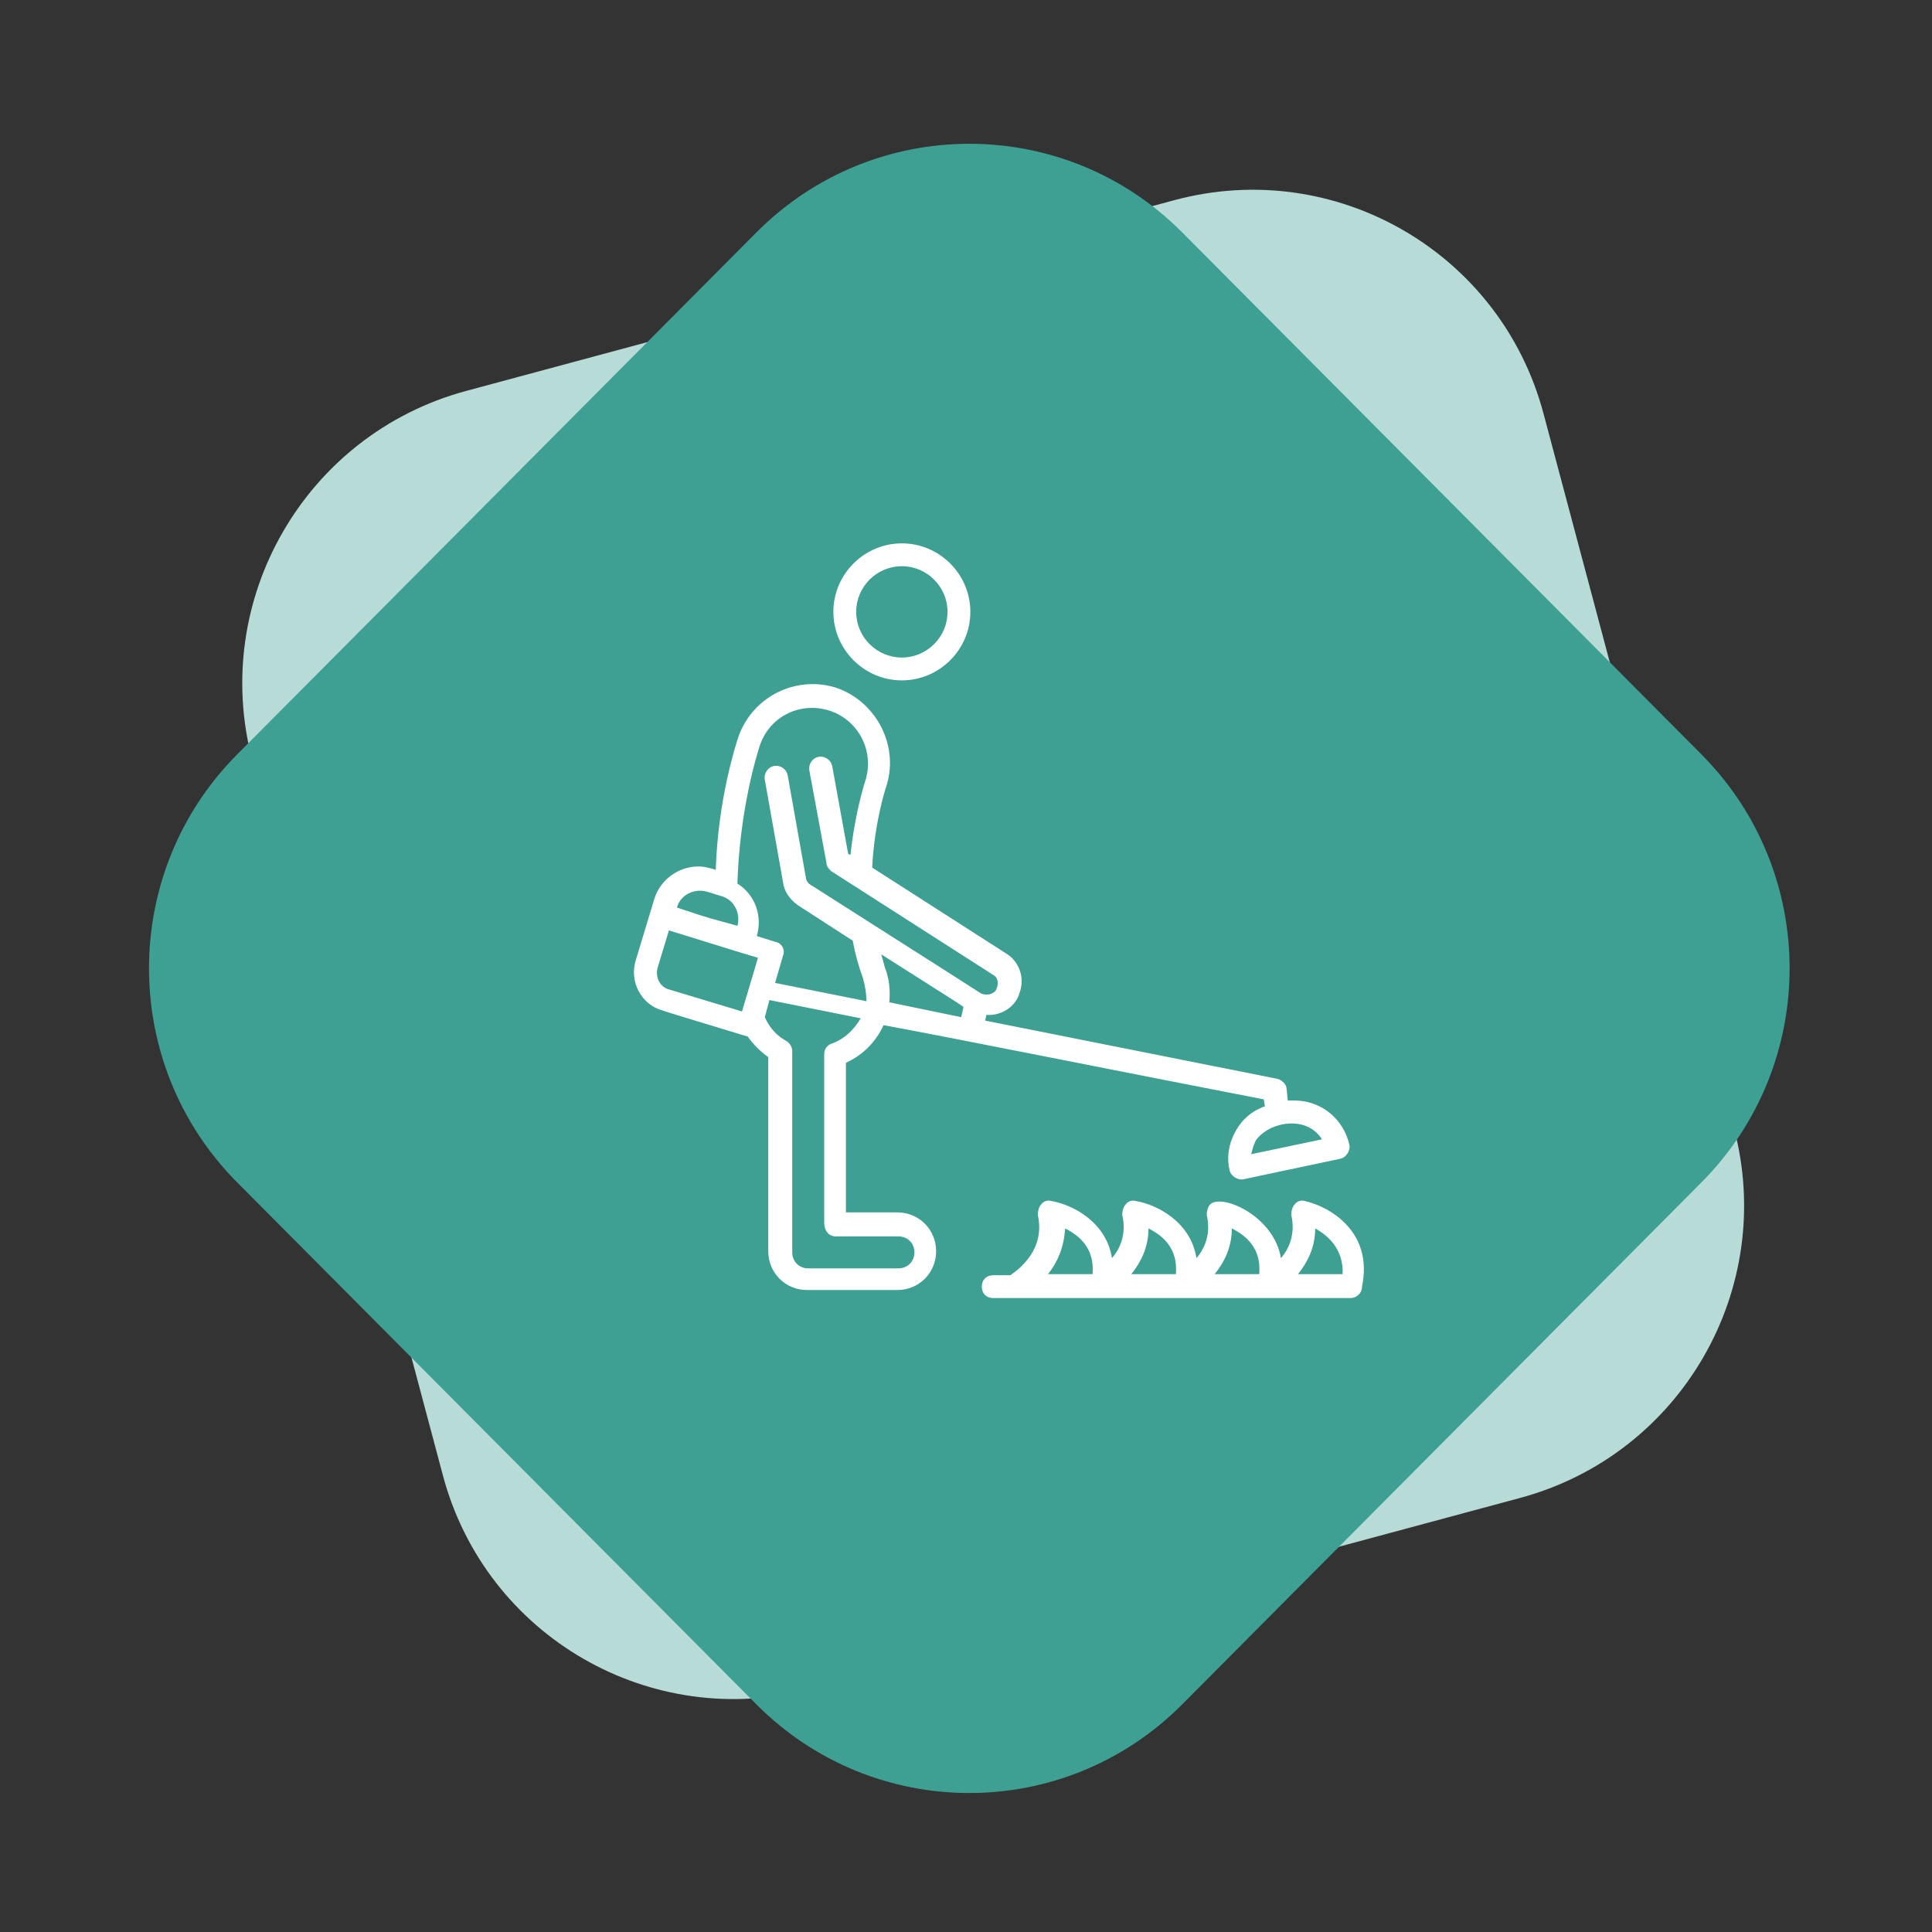<svg width="64" height="64" viewBox="0 0 64 64" fill="none" xmlns="http://www.w3.org/2000/svg">
<rect x="0" y="0" width="64" height="64" fill="#333333" stroke="none"/>
<path fill-rule="evenodd" clip-rule="evenodd" d="M38.897 6.632C44.23 5.196 49.706 8.357 51.129 13.694L57.436 37.357C58.859 42.694 55.689 48.184 50.356 49.621L26.904 55.938C21.571 57.374 16.095 54.213 14.672 48.876L8.365 25.213C6.943 19.876 10.113 14.386 15.445 12.949L38.897 6.632Z" fill="#B7DBD7"/>
<path fill-rule="evenodd" clip-rule="evenodd" d="M25.057 7.699C28.952 3.784 35.267 3.784 39.162 7.699L56.362 24.99C60.257 28.905 60.257 35.254 56.362 39.169L39.162 56.46C35.267 60.375 28.952 60.375 25.057 56.46L7.857 39.169C3.962 35.254 3.962 28.905 7.857 24.99L25.057 7.699Z" fill="#3E9F93"/>
<path d="M29.27 33.96C31.539 34.376 37.364 35.548 41.864 36.418L41.902 36.645C41.6 36.758 41.259 36.948 40.995 37.364C40.73 37.78 40.616 38.272 40.73 38.763C40.767 38.952 40.995 39.103 41.184 39.066L44.398 38.385C44.588 38.347 44.739 38.12 44.701 37.931C44.512 37.061 43.755 36.456 42.886 36.456H42.659L42.621 36.078C42.621 35.927 42.469 35.775 42.318 35.738L32.636 33.809L32.674 33.62C33.203 33.657 33.657 33.317 33.77 32.901C33.96 32.409 33.77 31.842 33.317 31.577L28.892 28.74C28.967 27.227 29.345 26.093 29.345 26.093C29.799 24.769 29.081 23.294 27.757 22.802C26.433 22.348 24.958 23.029 24.466 24.391C24.353 24.731 23.785 26.509 23.71 28.816L23.596 28.778C23.445 28.74 23.294 28.702 23.142 28.702C22.462 28.702 21.857 29.156 21.668 29.799L21.554 30.177L21.062 31.804C20.835 32.522 21.251 33.279 21.932 33.468C22.008 33.506 24.655 34.3 24.769 34.338C24.958 34.602 25.185 34.83 25.45 35.019V41.448C25.45 42.167 26.017 42.734 26.736 42.734H29.724C30.442 42.734 31.01 42.167 31.01 41.448C31.01 40.73 30.442 40.162 29.724 40.162H28.022V35.208C28.589 34.943 29.005 34.527 29.27 33.96ZM43.793 37.742L41.448 38.234C41.486 38.082 41.524 37.931 41.6 37.78C42.016 37.175 43.264 36.91 43.793 37.742ZM29.459 33.203C29.497 32.825 29.459 32.409 29.307 32.031C29.27 31.879 29.232 31.766 29.194 31.615C31.388 33.014 31.766 33.241 31.917 33.354L31.841 33.695L29.459 33.203ZM25.185 24.655C25.525 23.71 26.546 23.218 27.53 23.558C28.475 23.899 28.967 24.92 28.664 25.866C28.664 25.866 28.324 26.887 28.173 28.324L28.097 28.286L27.567 25.374C27.529 25.185 27.34 25.034 27.113 25.071C26.924 25.109 26.773 25.298 26.811 25.525L27.378 28.589C27.378 28.702 27.454 28.778 27.529 28.854L32.9 32.295C33.051 32.371 33.089 32.56 33.013 32.749C32.976 32.901 32.711 33.014 32.484 32.901C32.068 32.636 32.144 32.674 26.848 29.308C26.772 29.27 26.697 29.156 26.697 29.081L26.092 25.677C26.054 25.488 25.865 25.336 25.638 25.374C25.449 25.412 25.298 25.601 25.335 25.828L25.94 29.232C25.978 29.534 26.167 29.799 26.432 29.988L28.248 31.161C28.323 31.577 28.437 31.993 28.588 32.409C28.664 32.674 28.701 32.938 28.701 33.165L25.676 32.56L25.94 31.652C26.016 31.463 25.902 31.236 25.676 31.198L25.07 31.009C25.259 30.366 25.033 29.648 24.427 29.269C24.504 26.811 25.071 24.996 25.184 24.655L25.185 24.655ZM22.424 30.064C22.537 29.648 22.991 29.421 23.407 29.535L23.899 29.686C24.315 29.799 24.542 30.253 24.428 30.669C23.369 30.367 23.785 30.518 22.424 30.064ZM21.781 32.069L22.159 30.821C24.353 31.501 24.844 31.653 25.109 31.728L24.58 33.506L22.197 32.787C21.856 32.712 21.705 32.371 21.781 32.069ZM27.681 40.957H29.761C30.064 40.957 30.291 41.184 30.291 41.486C30.291 41.789 30.064 42.016 29.761 42.016H26.773C26.471 42.016 26.244 41.789 26.244 41.486L26.244 34.83C26.244 34.679 26.168 34.565 26.055 34.489C25.714 34.3 25.487 34.036 25.336 33.695L25.487 33.128L28.513 33.733C28.286 34.111 27.983 34.414 27.567 34.565C27.416 34.603 27.303 34.754 27.303 34.906V40.503C27.303 40.768 27.454 40.957 27.681 40.957L27.681 40.957Z" fill="white"/>
<path d="M29.875 22.538C31.123 22.538 32.144 21.517 32.144 20.269C32.144 19.021 31.123 18 29.875 18C28.627 18 27.606 19.021 27.606 20.269C27.606 21.517 28.627 22.538 29.875 22.538ZM29.875 18.756C30.707 18.756 31.388 19.437 31.388 20.269C31.388 21.101 30.707 21.782 29.875 21.782C29.043 21.782 28.362 21.101 28.362 20.269C28.362 19.437 29.043 18.756 29.875 18.756Z" fill="white"/>
<path d="M43.227 39.786C43.113 39.748 42.962 39.786 42.886 39.9C42.81 39.975 42.773 40.127 42.773 40.24C42.924 40.883 42.697 41.375 42.432 41.677C42.206 40.278 40.466 39.521 40.087 39.899C40.012 39.975 39.974 40.126 39.974 40.24C40.125 40.883 39.898 41.374 39.634 41.677C39.445 40.467 38.31 39.899 37.629 39.786C37.516 39.748 37.364 39.786 37.289 39.899C37.213 39.975 37.175 40.126 37.175 40.24C37.327 40.883 37.1 41.374 36.835 41.677C36.646 40.467 35.511 39.899 34.83 39.786C34.717 39.748 34.566 39.786 34.49 39.899C34.414 39.975 34.377 40.126 34.377 40.239C34.642 41.412 33.734 42.055 33.469 42.244H32.902C32.675 42.244 32.523 42.395 32.523 42.622C32.523 42.849 32.675 43 32.902 43H44.74C44.929 43 45.118 42.849 45.118 42.622C45.496 40.807 44.059 39.975 43.227 39.786L43.227 39.786ZM43.567 40.694C43.983 40.921 44.512 41.375 44.475 42.207H42.999C43.302 41.828 43.567 41.337 43.567 40.694ZM40.806 40.694C41.26 40.921 41.789 41.337 41.714 42.207H40.239C40.541 41.828 40.806 41.337 40.806 40.694ZM38.045 40.694C38.499 40.921 39.028 41.337 38.953 42.207H37.477C37.78 41.828 38.045 41.337 38.045 40.694ZM35.284 40.694C35.738 40.921 36.267 41.337 36.192 42.207H34.717C35.019 41.828 35.246 41.337 35.284 40.694Z" fill="white"/>
</svg>
